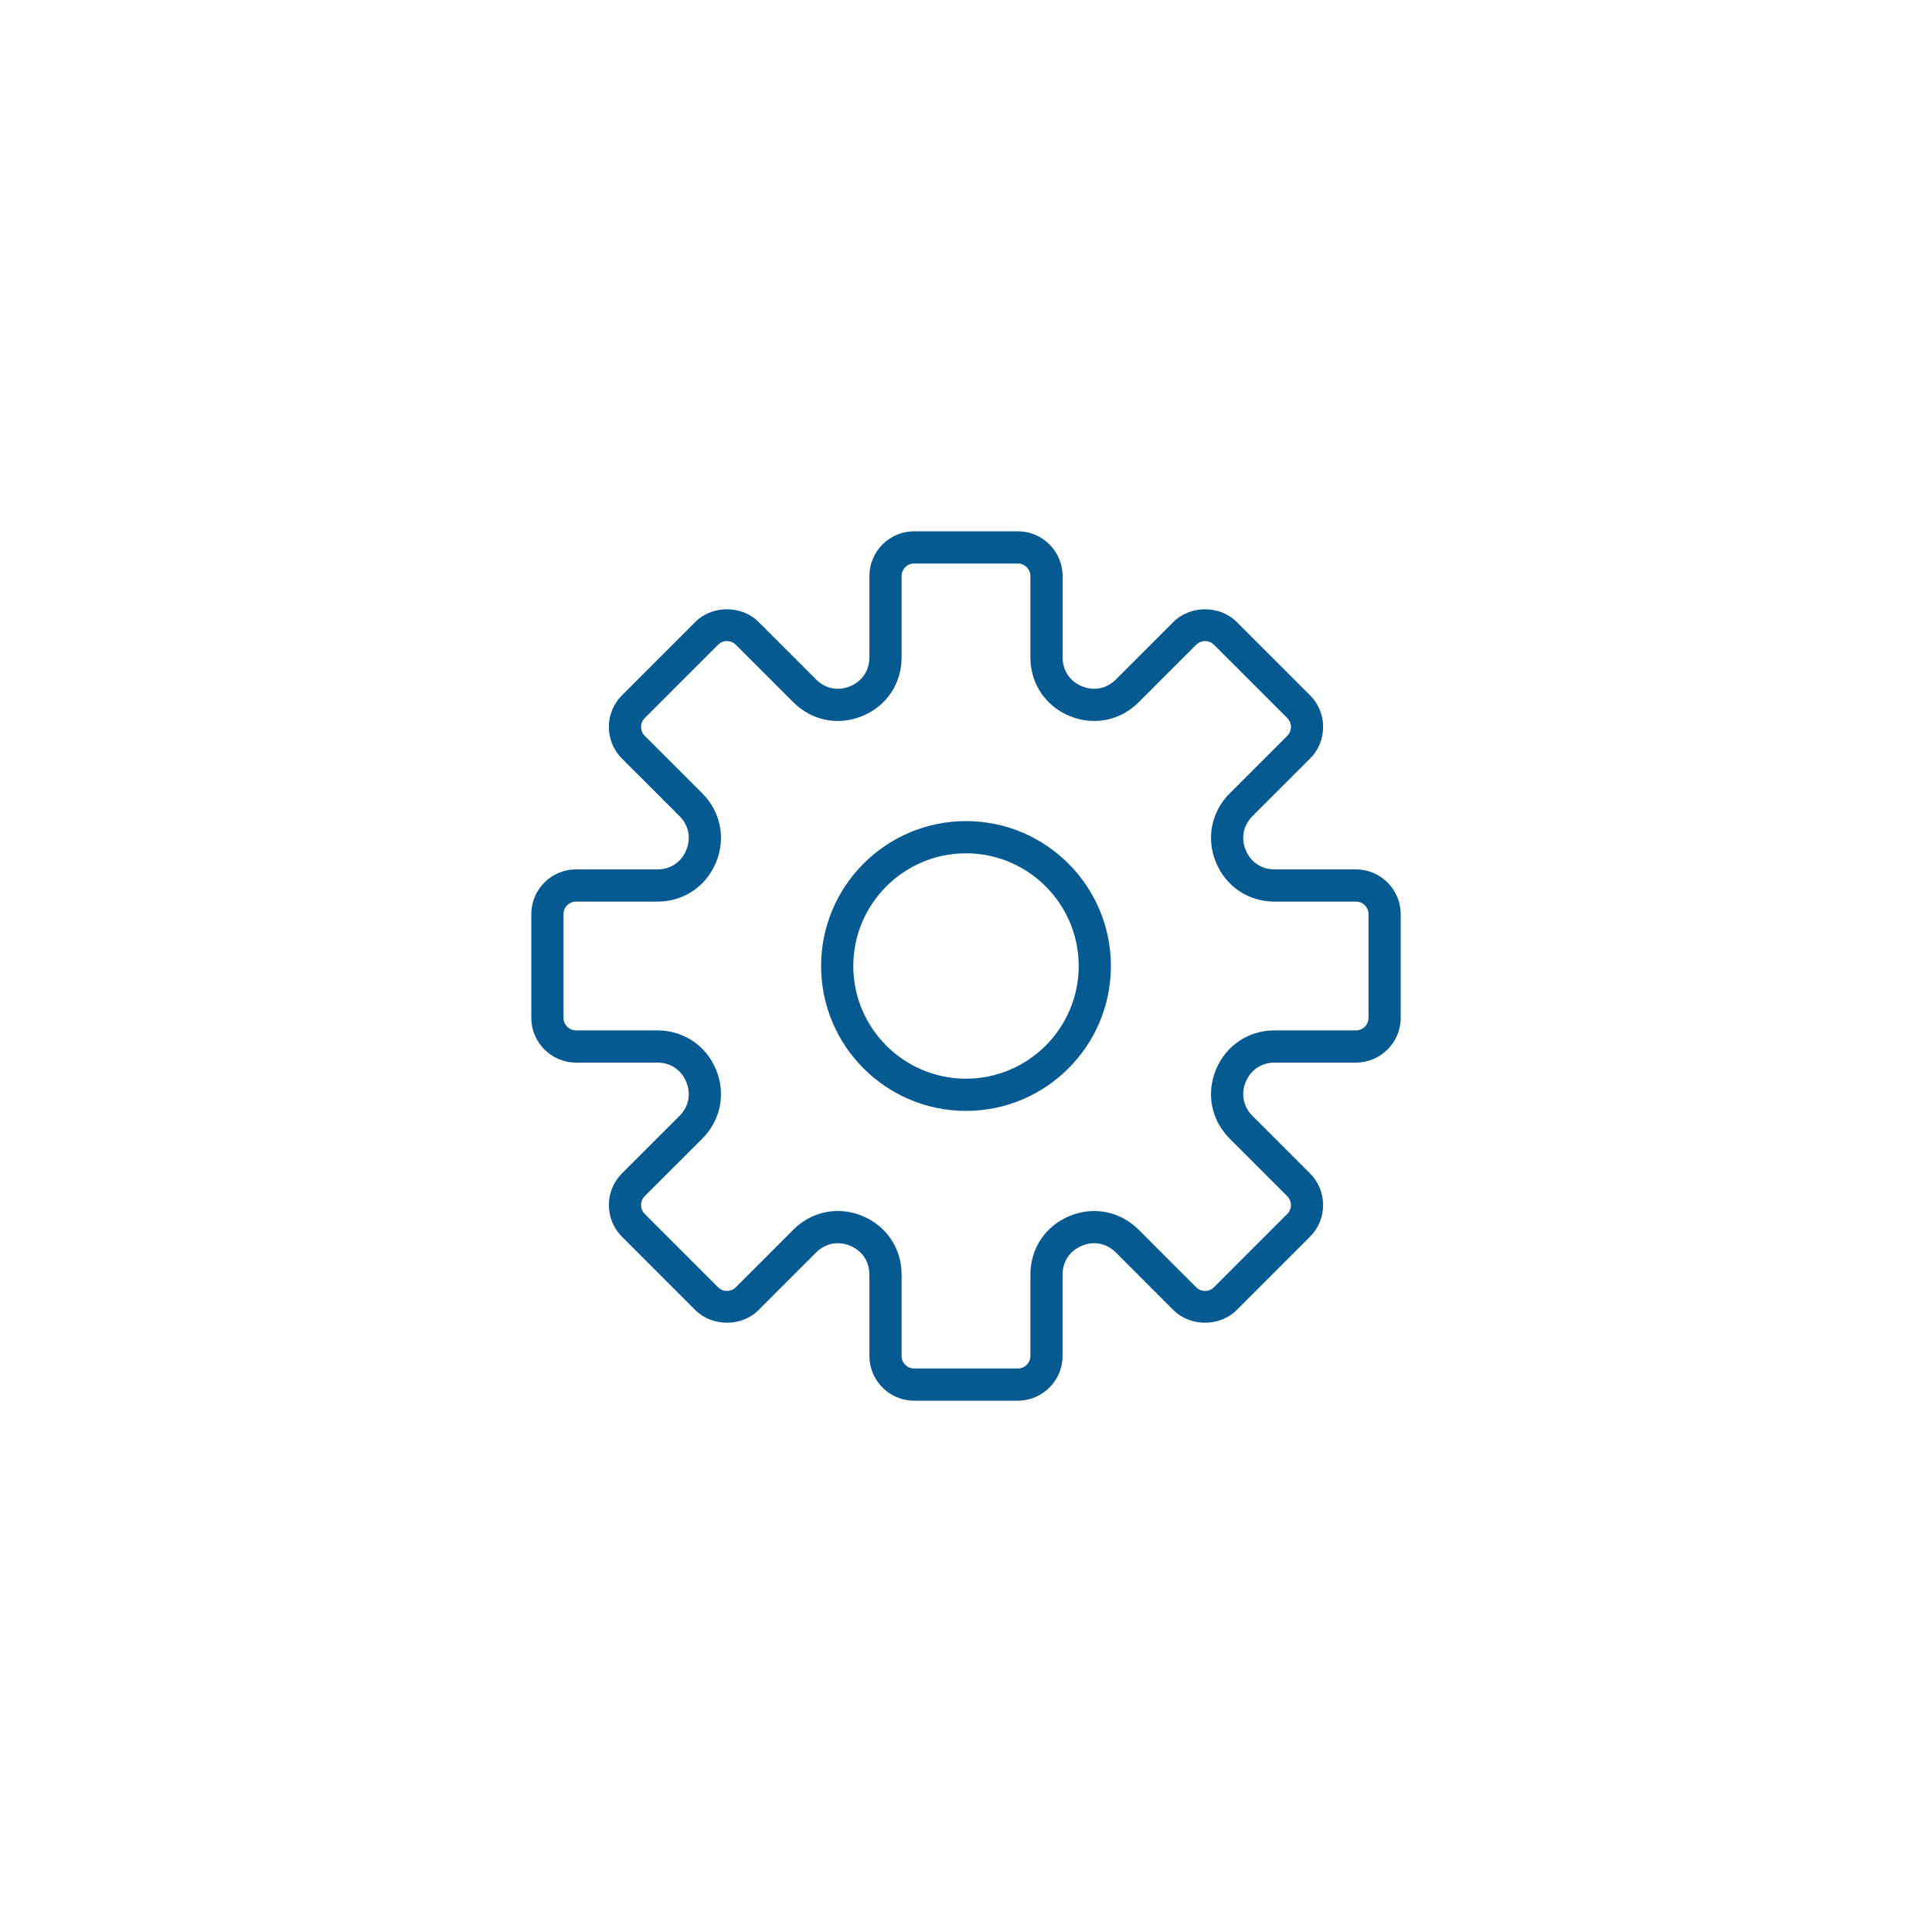 <svg width="120" height="120" viewBox="0 0 120 120" fill="none" xmlns="http://www.w3.org/2000/svg">
<path d="M84.22 54H79.168C78.356 54 77.687 53.553 77.376 52.803C77.065 52.053 77.223 51.263 77.796 50.689L81.368 47.118C81.893 46.593 82.182 45.894 82.182 45.152C82.182 44.409 81.893 43.711 81.368 43.185L76.815 38.632C75.765 37.582 73.934 37.58 72.882 38.632L69.311 42.203C68.737 42.776 67.945 42.936 67.197 42.624C66.447 42.313 66 41.644 66 40.832V35.78C66 34.247 64.753 33 63.22 33H56.78C55.247 33 54 34.247 54 35.78V40.832C54 41.644 53.553 42.313 52.803 42.624C52.055 42.937 51.263 42.776 50.689 42.203L47.118 38.632C46.066 37.58 44.235 37.582 43.185 38.632L38.632 43.185C38.107 43.71 37.818 44.409 37.818 45.152C37.818 45.894 38.107 46.592 38.632 47.118L42.204 50.689C42.777 51.263 42.934 52.053 42.624 52.803C42.314 53.553 41.644 54 40.832 54H35.78C34.247 54 33 55.247 33 56.78V63.219C33 64.753 34.247 66 35.78 66H40.832C41.644 66 42.313 66.447 42.624 67.197C42.935 67.947 42.777 68.737 42.204 69.311L38.632 72.882C38.107 73.407 37.818 74.106 37.818 74.848C37.818 75.591 38.107 76.289 38.632 76.815L43.185 81.368C44.236 82.419 46.066 82.421 47.118 81.368L50.689 77.796C51.263 77.223 52.052 77.065 52.803 77.376C53.553 77.687 54 78.356 54 79.168V84.22C54 85.753 55.247 87 56.78 87H63.219C64.752 87 65.999 85.753 65.999 84.22V79.168C65.999 78.356 66.446 77.687 67.196 77.376C67.947 77.064 68.736 77.223 69.31 77.796L72.881 81.368C73.933 82.42 75.764 82.418 76.814 81.368L81.367 76.815C81.892 76.29 82.181 75.591 82.181 74.848C82.181 74.106 81.892 73.408 81.367 72.882L77.795 69.311C77.222 68.737 77.065 67.947 77.375 67.197C77.685 66.447 78.356 66 79.168 66H84.22C85.753 66 87 64.753 87 63.22V56.78C87 55.247 85.753 54 84.22 54ZM85 63.22C85 63.65 84.65 64 84.22 64H79.168C77.544 64 76.149 64.932 75.528 66.432C74.906 67.932 75.233 69.578 76.382 70.726L79.954 74.297C80.259 74.602 80.259 75.097 79.954 75.401L75.401 79.954C75.097 80.258 74.602 80.26 74.297 79.954L70.726 76.382C69.577 75.233 67.932 74.908 66.432 75.528C64.932 76.149 64 77.544 64 79.168V84.22C64 84.65 63.65 85 63.22 85H56.78C56.35 85 56 84.65 56 84.22V79.168C56 77.544 55.068 76.149 53.568 75.528C53.065 75.319 52.547 75.217 52.035 75.217C51.021 75.217 50.038 75.617 49.274 76.381L45.703 79.953C45.397 80.259 44.902 80.257 44.599 79.953L40.046 75.4C39.741 75.095 39.741 74.6 40.046 74.296L43.618 70.725C44.766 69.577 45.094 67.931 44.472 66.431C43.851 64.932 42.456 64 40.832 64H35.78C35.35 64 35 63.65 35 63.22V56.78C35 56.35 35.35 56 35.78 56H40.832C42.456 56 43.851 55.068 44.472 53.568C45.094 52.068 44.767 50.422 43.618 49.274L40.046 45.703C39.741 45.398 39.741 44.903 40.046 44.599L44.599 40.046C44.903 39.741 45.398 39.741 45.703 40.046L49.274 43.617C50.421 44.764 52.066 45.093 53.568 44.471C55.068 43.851 56 42.456 56 40.832V35.78C56 35.35 56.35 35 56.78 35H63.219C63.65 35 64 35.35 64 35.78V40.832C64 42.456 64.932 43.851 66.432 44.472C67.934 45.094 69.578 44.766 70.726 43.618L74.297 40.047C74.603 39.742 75.098 39.742 75.401 40.047L79.954 44.6C80.259 44.905 80.259 45.4 79.954 45.704L76.382 49.275C75.234 50.423 74.906 52.069 75.528 53.569C76.149 55.069 77.544 56.001 79.168 56.001H84.22C84.65 56 85 56.35 85 56.78V63.22Z" fill="#065A92"/>
<path d="M60 51C55.037 51 51 55.037 51 60C51 64.963 55.037 69 60 69C64.963 69 69 64.963 69 60C69 55.037 64.963 51 60 51ZM60 67C56.141 67 53 63.859 53 60C53 56.141 56.141 53 60 53C63.859 53 67 56.141 67 60C67 63.859 63.859 67 60 67Z" fill="#065A92"/>
</svg>
